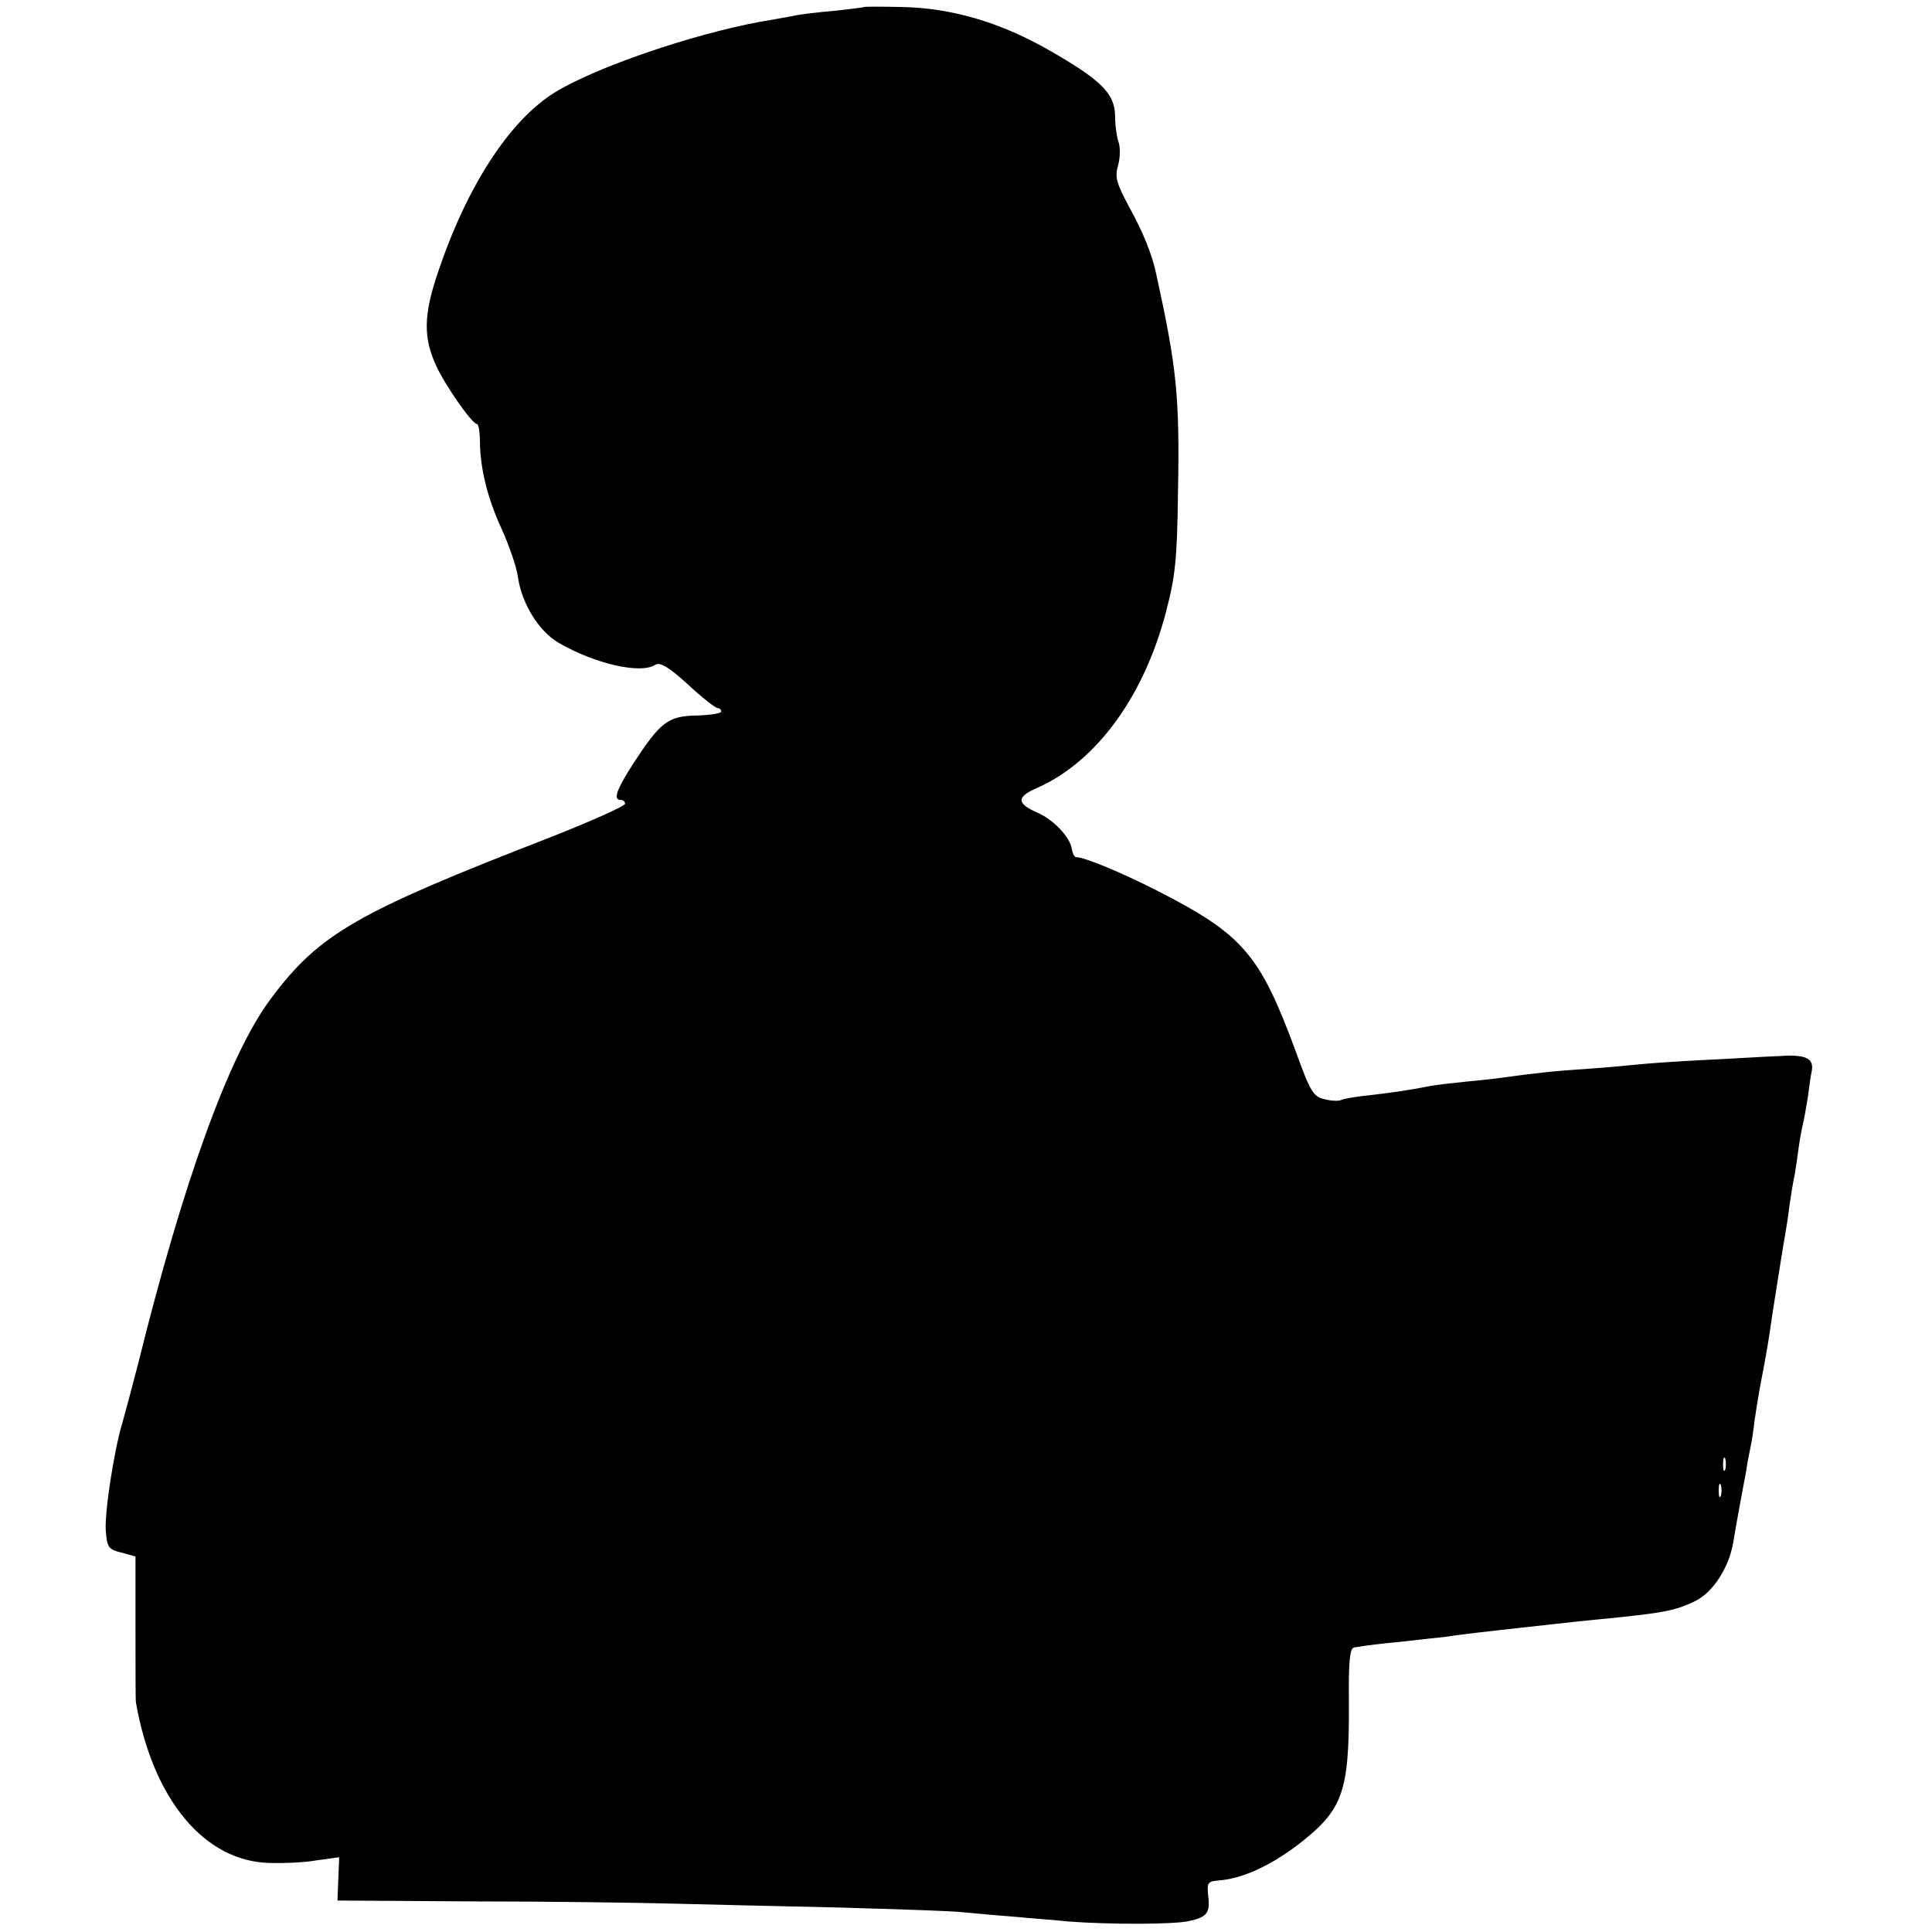 <?xml version="1.0" standalone="no"?>
<!DOCTYPE svg PUBLIC "-//W3C//DTD SVG 20010904//EN"
 "http://www.w3.org/TR/2001/REC-SVG-20010904/DTD/svg10.dtd">
<svg version="1.0" xmlns="http://www.w3.org/2000/svg"
 width="442pt" height="442pt" viewBox="0 0 442 442"
 preserveAspectRatio="xMidYMid meet">
<g transform="translate(0,442) scale(0.1,-0.1)"
fill="#000000" stroke="none">
<path d="M1977 4404 c-1 -1 -33 -5 -70 -9 -37 -3 -78 -8 -90 -11 -12 -2 -48
-9 -79 -14 -156 -29 -375 -104 -468 -161 -104 -64 -202 -215 -268 -412 -33
-97 -34 -149 -4 -214 20 -44 82 -133 93 -133 4 0 7 -19 7 -42 1 -61 17 -128
51 -201 16 -36 33 -84 36 -108 9 -60 47 -122 92 -149 82 -48 188 -73 222 -51
11 7 31 -5 75 -45 32 -30 63 -54 68 -54 4 0 8 -3 8 -8 0 -4 -25 -8 -56 -9 -66
-1 -83 -15 -144 -108 -40 -62 -48 -85 -30 -85 6 0 10 -4 10 -9 0 -5 -78 -40
-172 -77 -441 -171 -527 -220 -637 -367 -95 -125 -201 -417 -305 -837 -15 -58
-31 -118 -36 -135 -19 -62 -41 -206 -38 -247 3 -38 6 -43 36 -50 l32 -9 0
-164 c0 -91 0 -167 1 -170 39 -222 157 -364 306 -367 32 -1 81 1 108 6 l51 7
-2 -50 -2 -49 311 -2 c172 0 375 -3 452 -5 77 -2 250 -6 385 -9 135 -4 263 -8
285 -11 22 -2 74 -7 115 -10 41 -4 98 -8 125 -11 92 -7 240 -7 275 1 42 9 49
19 44 59 -3 29 -1 32 25 34 52 4 114 32 177 79 107 82 121 120 120 331 -1 91
2 122 12 123 6 1 15 2 20 3 4 1 43 6 87 10 44 5 89 10 100 11 11 2 65 9 120
15 55 6 116 13 135 15 19 2 62 7 95 10 154 15 177 20 223 42 41 20 77 76 87
133 3 19 10 58 15 85 5 28 12 64 15 80 2 17 7 41 10 55 3 14 7 41 9 60 3 19 9
60 15 90 12 62 18 97 26 155 11 69 25 159 29 180 2 11 7 42 10 68 4 27 9 58
12 70 2 12 6 39 9 62 3 22 8 47 10 55 2 8 7 35 11 60 3 25 7 52 9 60 5 29 -14
38 -73 34 -31 -1 -109 -6 -172 -9 -63 -3 -131 -8 -150 -10 -19 -2 -71 -7 -115
-10 -78 -5 -123 -10 -195 -20 -19 -3 -60 -7 -90 -10 -30 -3 -66 -7 -80 -10
-52 -10 -87 -15 -140 -21 -30 -3 -58 -8 -63 -11 -4 -2 -20 -2 -36 2 -26 6 -33
16 -66 108 -83 225 -121 269 -321 371 -81 41 -163 75 -182 75 -4 0 -8 8 -10
19 -4 27 -42 67 -79 83 -48 21 -48 36 1 57 134 60 242 207 293 400 22 84 26
121 28 277 4 220 -3 284 -50 499 -10 46 -30 95 -62 153 -29 54 -33 68 -25 95
5 18 5 42 1 53 -4 11 -8 38 -8 61 -1 51 -33 82 -156 152 -110 62 -220 94 -333
96 -45 1 -84 1 -85 0z m1970 -3346 c-3 -7 -5 -2 -5 12 0 14 2 19 5 13 2 -7 2
-19 0 -25z m-10 -60 c-3 -7 -5 -2 -5 12 0 14 2 19 5 13 2 -7 2 -19 0 -25z"/>
</g>
</svg>
